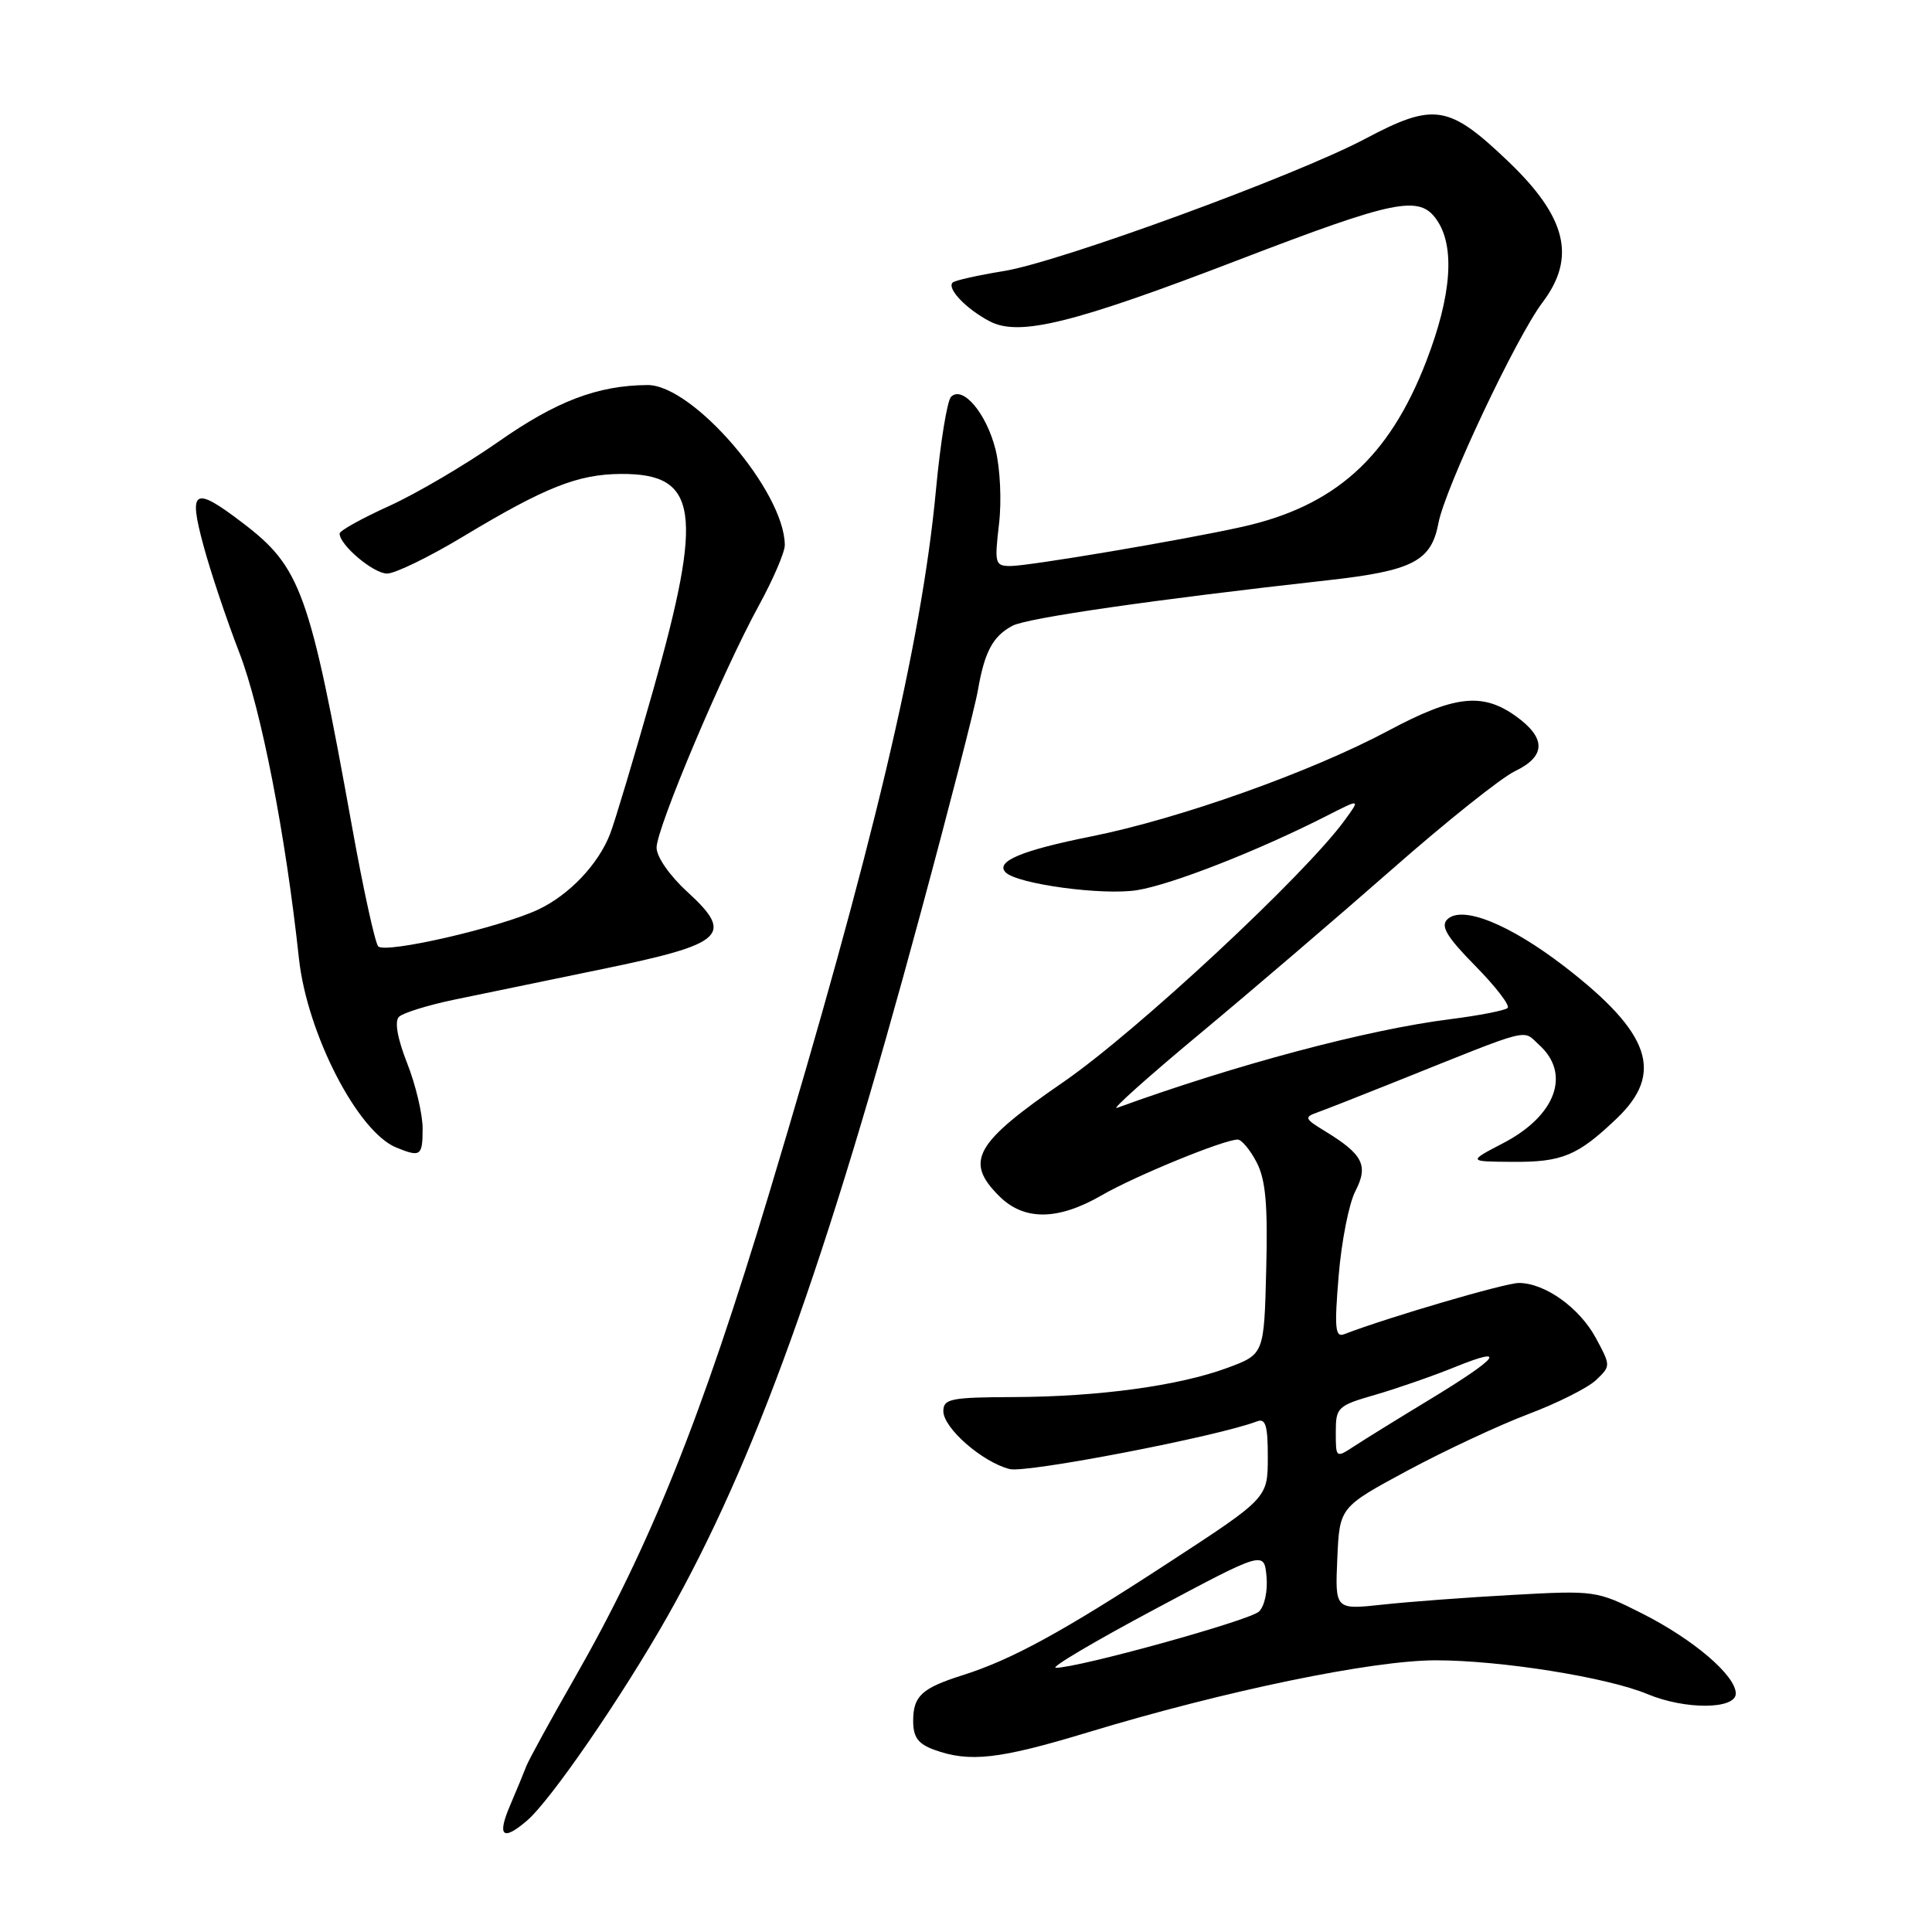 <?xml version="1.0" encoding="UTF-8" standalone="no"?>
<!DOCTYPE svg PUBLIC "-//W3C//DTD SVG 1.1//EN" "http://www.w3.org/Graphics/SVG/1.1/DTD/svg11.dtd" >
<svg xmlns="http://www.w3.org/2000/svg" xmlns:xlink="http://www.w3.org/1999/xlink" version="1.1" viewBox="0 0 256 256">
 <g >
 <path fill="currentColor"
d=" M 69.82 241.25 C 72.99 238.54 82.44 224.78 88.47 214.13 C 99.98 193.77 109.39 167.64 121.90 121.31 C 125.74 107.12 129.19 93.70 129.57 91.50 C 130.46 86.35 131.55 84.31 134.15 82.92 C 136.10 81.88 152.86 79.46 176.00 76.88 C 187.19 75.63 189.65 74.36 190.60 69.32 C 191.47 64.69 200.91 44.67 204.40 40.06 C 208.89 34.11 207.58 28.77 199.83 21.37 C 191.96 13.86 190.03 13.55 180.90 18.39 C 171.70 23.27 140.36 34.74 132.99 35.92 C 129.55 36.48 126.51 37.16 126.23 37.44 C 125.43 38.24 128.07 40.98 131.17 42.59 C 135.08 44.61 142.22 42.85 164.19 34.41 C 184.91 26.46 188.06 25.82 190.36 29.11 C 192.83 32.63 192.35 39.16 188.99 47.86 C 184.06 60.64 176.88 67.09 164.50 69.83 C 156.73 71.56 136.34 75.00 133.91 75.00 C 131.85 75.00 131.76 74.69 132.37 69.48 C 132.74 66.38 132.53 62.04 131.91 59.55 C 130.70 54.75 127.56 51.04 126.02 52.58 C 125.50 53.10 124.60 58.69 124.01 65.01 C 122.12 85.20 115.60 112.66 101.97 157.95 C 92.94 187.94 86.15 204.85 76.12 222.38 C 72.93 227.95 70.07 233.18 69.75 234.00 C 69.44 234.82 68.46 237.19 67.58 239.25 C 65.84 243.32 66.61 244.00 69.82 241.25 Z  M 144.17 229.54 C 162.29 224.04 181.83 220.00 190.25 220.00 C 198.88 220.00 212.95 222.25 218.28 224.47 C 223.29 226.57 230.00 226.52 230.00 224.40 C 230.00 222.02 224.39 217.22 217.56 213.78 C 211.60 210.77 211.34 210.73 200.50 211.33 C 194.45 211.66 186.67 212.24 183.20 212.62 C 176.90 213.30 176.90 213.30 177.20 206.50 C 177.50 199.71 177.50 199.71 186.50 194.86 C 191.45 192.20 198.65 188.84 202.50 187.38 C 206.35 185.93 210.39 183.90 211.48 182.87 C 213.44 181.00 213.44 180.98 211.48 177.33 C 209.31 173.29 204.72 170.01 201.26 170.00 C 199.45 170.00 183.99 174.53 178.10 176.79 C 176.92 177.25 176.80 175.97 177.38 169.05 C 177.75 164.50 178.75 159.44 179.60 157.82 C 181.35 154.42 180.61 152.96 175.56 149.88 C 172.87 148.24 172.78 148.03 174.56 147.40 C 175.63 147.02 180.32 145.17 185.00 143.30 C 203.32 135.96 201.66 136.38 203.95 138.46 C 208.19 142.29 206.16 147.83 199.22 151.45 C 194.50 153.91 194.50 153.91 200.32 153.95 C 206.99 154.01 209.04 153.16 214.25 148.18 C 220.53 142.18 218.70 136.87 207.36 128.11 C 200.01 122.44 193.70 119.90 191.76 121.84 C 190.86 122.74 191.74 124.18 195.48 127.98 C 198.18 130.72 200.11 133.23 199.77 133.56 C 199.44 133.89 196.00 134.56 192.14 135.05 C 181.22 136.42 163.69 141.09 148.00 146.80 C 147.18 147.11 152.09 142.71 158.92 137.03 C 165.75 131.35 177.21 121.54 184.40 115.23 C 191.58 108.91 198.93 103.05 200.73 102.19 C 204.87 100.21 204.90 97.78 200.82 94.87 C 196.41 91.73 192.71 92.15 184.00 96.80 C 173.73 102.29 156.29 108.49 144.56 110.84 C 135.36 112.68 131.83 114.16 133.26 115.60 C 134.82 117.15 146.14 118.68 150.68 117.95 C 155.31 117.20 166.81 112.69 175.92 108.04 C 180.26 105.83 180.26 105.83 178.20 108.66 C 172.97 115.88 150.63 136.67 140.91 143.37 C 129.14 151.47 127.78 153.88 132.39 158.48 C 135.68 161.78 140.18 161.74 146.00 158.37 C 150.46 155.80 162.17 151.00 164.00 151.00 C 164.52 151.00 165.65 152.36 166.51 154.01 C 167.71 156.33 168.00 159.61 167.78 168.23 C 167.50 179.44 167.50 179.44 162.66 181.24 C 156.21 183.63 145.57 185.08 134.25 185.12 C 125.96 185.15 125.00 185.35 125.00 186.99 C 125.00 189.23 130.19 193.76 133.79 194.66 C 136.02 195.22 161.37 190.33 166.56 188.34 C 167.70 187.90 168.00 188.89 167.99 193.14 C 167.98 198.50 167.98 198.50 154.74 207.13 C 140.73 216.27 134.03 219.93 127.50 221.99 C 122.12 223.70 121.00 224.74 121.00 228.04 C 121.00 230.18 121.65 231.07 123.75 231.84 C 128.46 233.56 132.36 233.12 144.17 229.54 Z  M 56.00 149.54 C 56.00 147.63 55.08 143.74 53.95 140.88 C 52.66 137.61 52.26 135.34 52.86 134.74 C 53.38 134.22 56.66 133.20 60.15 132.47 C 63.64 131.74 72.49 129.91 79.80 128.41 C 96.04 125.07 97.33 123.90 91.07 118.17 C 88.74 116.04 87.00 113.54 87.00 112.32 C 87.00 109.73 95.78 88.94 100.56 80.22 C 102.45 76.76 104.00 73.16 103.99 72.22 C 103.95 65.11 91.82 50.98 85.79 51.02 C 79.18 51.07 73.72 53.15 66.03 58.54 C 61.70 61.57 55.20 65.39 51.58 67.04 C 47.96 68.68 45.00 70.32 45.00 70.70 C 45.00 72.22 49.48 76.00 51.29 76.00 C 52.35 76.00 56.88 73.80 61.36 71.10 C 72.24 64.55 76.58 62.83 82.29 62.80 C 92.52 62.74 93.26 67.77 86.50 91.62 C 84.02 100.35 81.48 108.85 80.84 110.50 C 79.29 114.51 75.46 118.55 71.36 120.50 C 66.32 122.89 51.00 126.42 50.11 125.39 C 49.69 124.90 48.12 117.75 46.64 109.50 C 41.02 78.38 39.87 75.17 32.17 69.30 C 25.70 64.36 24.93 64.80 26.95 72.25 C 27.87 75.69 30.02 82.10 31.72 86.50 C 34.61 93.99 37.84 110.56 39.61 127.00 C 40.69 136.94 47.38 149.96 52.50 152.05 C 55.73 153.37 56.00 153.18 56.00 149.54 Z  M 153.00 213.24 C 167.50 205.50 167.50 205.50 167.82 208.90 C 168.00 210.80 167.56 212.84 166.82 213.54 C 165.56 214.73 142.84 221.02 139.90 220.99 C 139.13 220.98 145.03 217.49 153.00 213.24 Z  M 177.00 189.78 C 177.00 186.48 177.22 186.26 182.25 184.81 C 185.14 183.97 189.89 182.32 192.82 181.13 C 199.88 178.27 198.64 179.86 189.45 185.44 C 185.32 187.94 180.83 190.72 179.47 191.61 C 177.01 193.22 177.00 193.22 177.00 189.78 Z "/>
</g>
</svg>